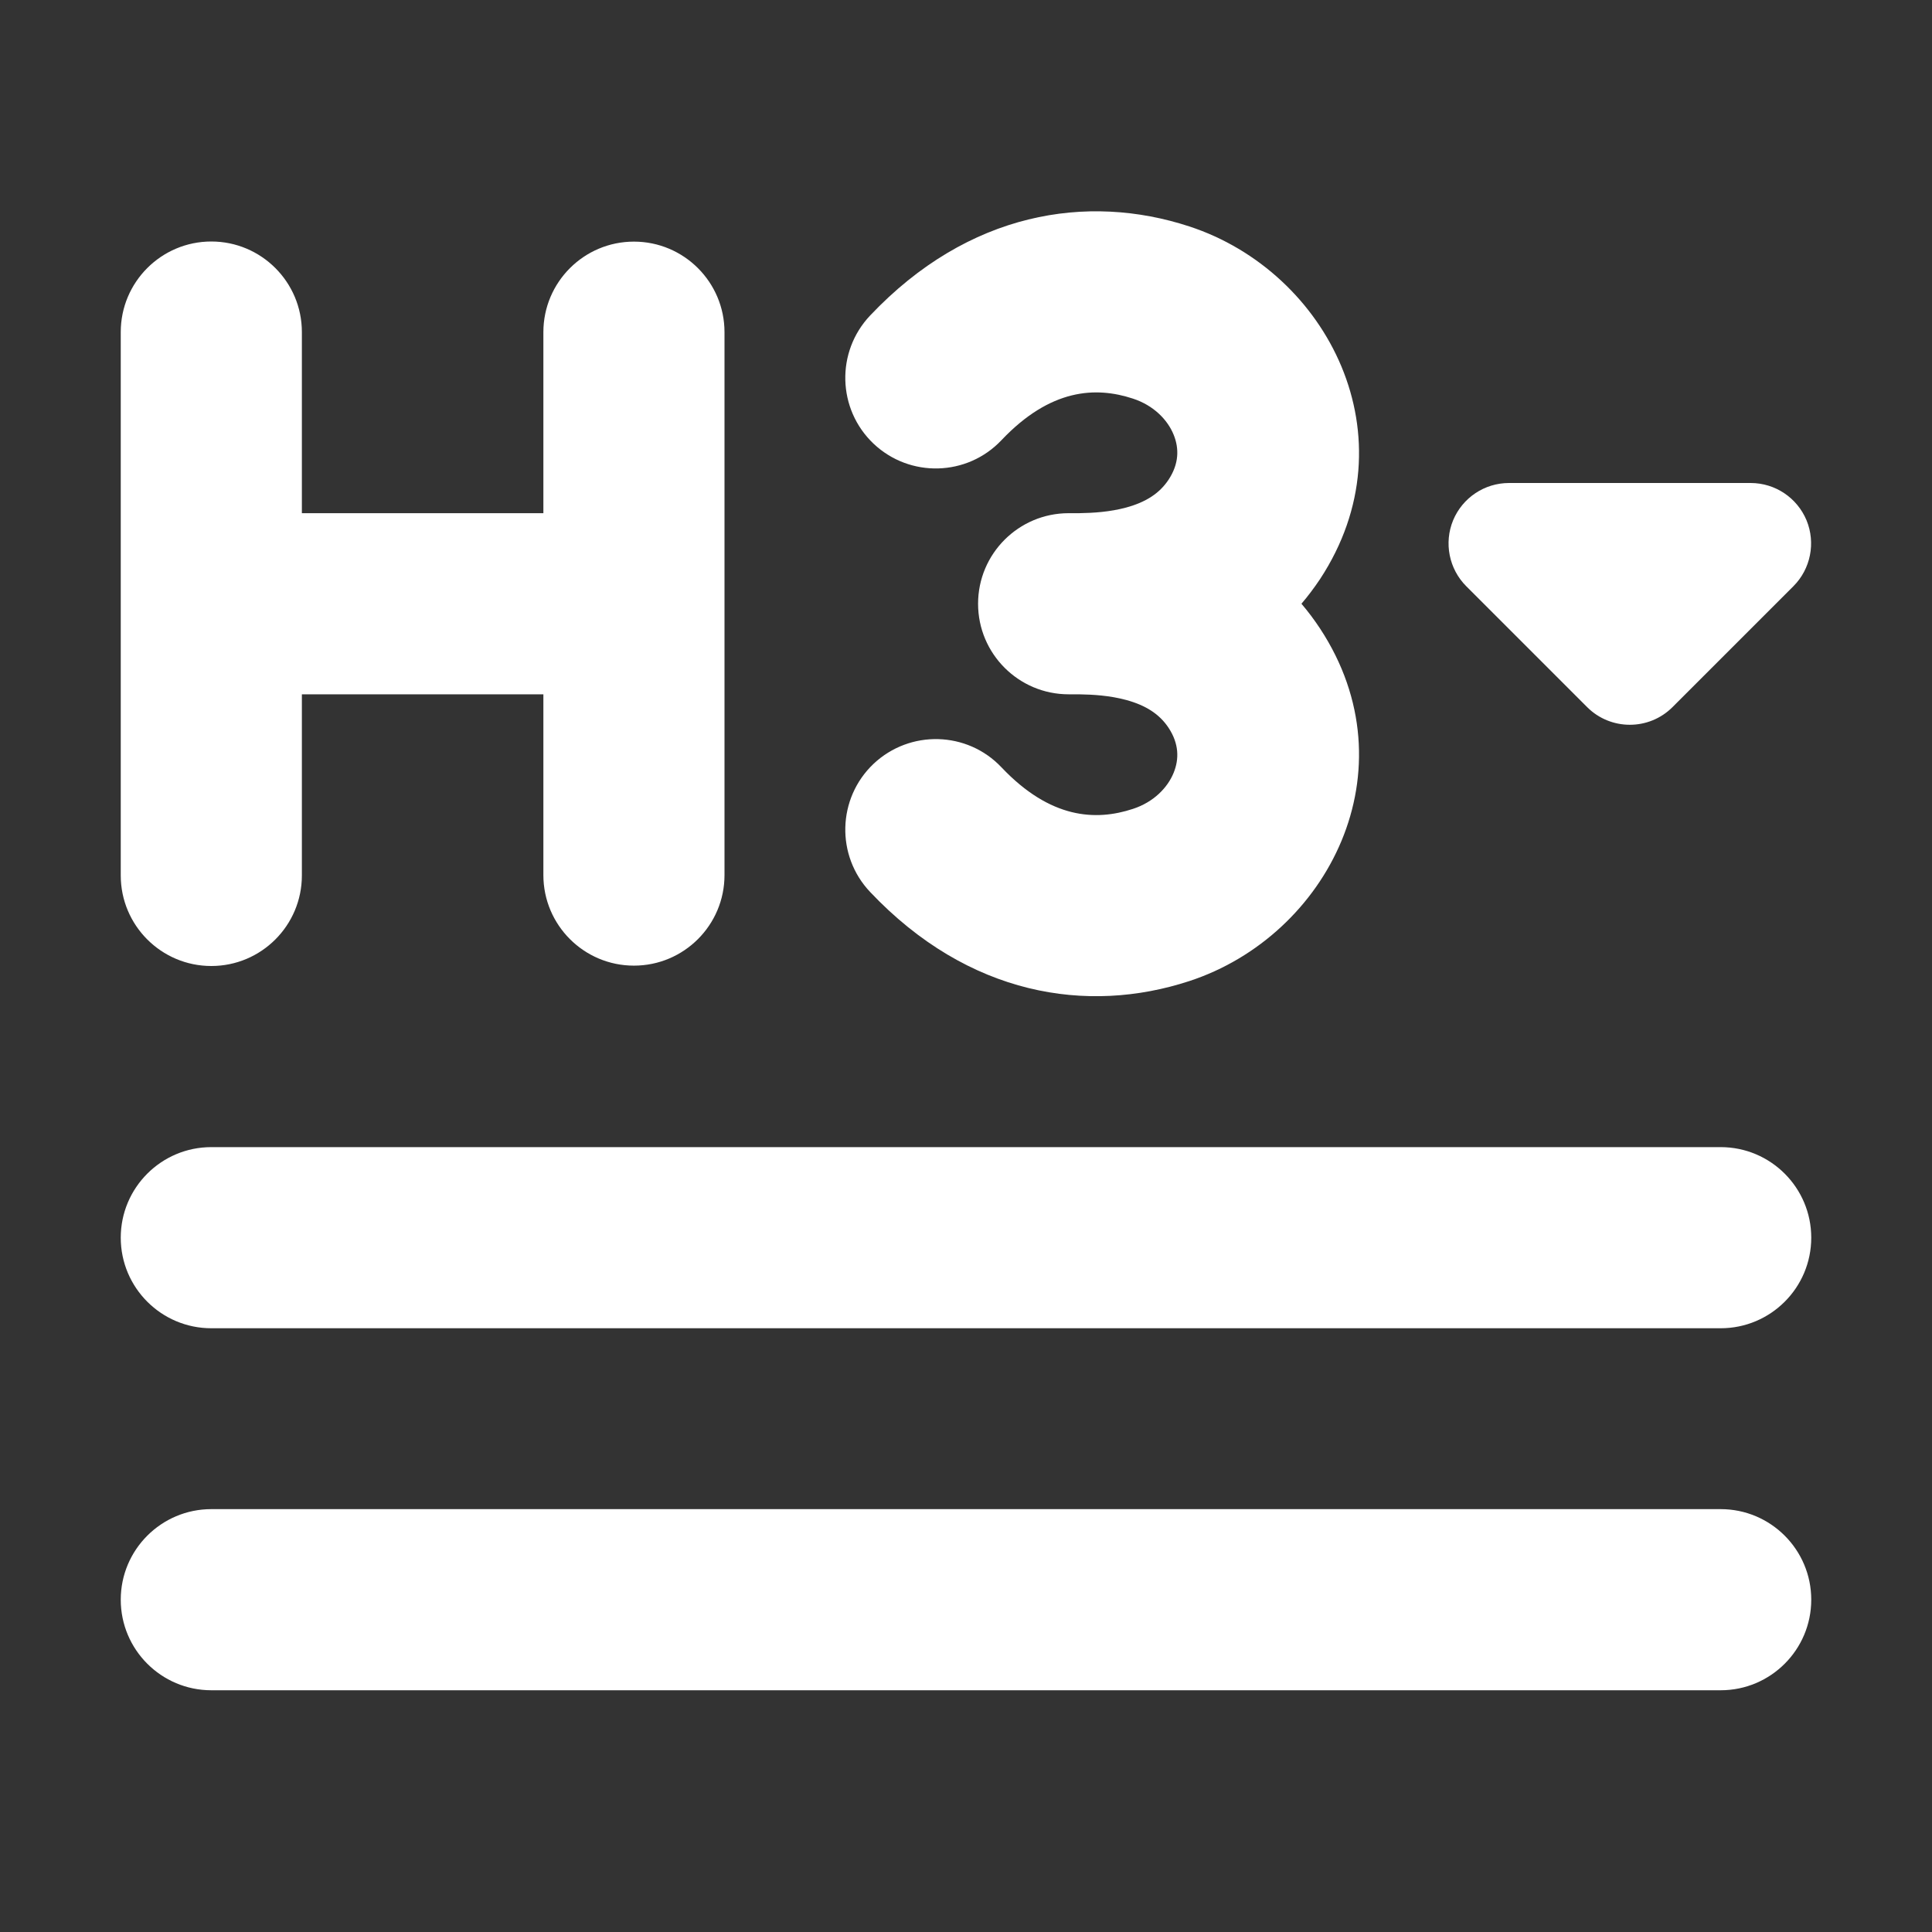 <svg width="16" height="16" viewBox="0 0 16 16" fill="none" xmlns="http://www.w3.org/2000/svg">
<rect x="0" y="0" width="16" height="16" fill="#333333" stroke="none"/>
<path d="M8.294 3.645C8.7 3.217 9.075 3.2 9.382 3.301C9.554 3.357 9.67 3.477 9.72 3.601C9.766 3.715 9.764 3.841 9.678 3.972C9.602 4.087 9.488 4.159 9.327 4.203C9.19 4.24 9.054 4.248 8.936 4.25C8.914 4.25 8.895 4.25 8.879 4.25L8.85 4.25C8.436 4.25 8.1 4.586 8.1 5C8.1 5.414 8.436 5.75 8.85 5.75L8.879 5.75C8.895 5.75 8.914 5.75 8.936 5.75C9.054 5.752 9.19 5.76 9.327 5.797C9.488 5.841 9.602 5.913 9.678 6.028C9.764 6.159 9.766 6.285 9.72 6.399C9.67 6.523 9.554 6.643 9.382 6.699C9.075 6.8 8.7 6.783 8.294 6.355C8.01 6.054 7.535 6.042 7.234 6.326C6.934 6.611 6.921 7.086 7.206 7.387C8.021 8.248 9.006 8.401 9.849 8.125C10.997 7.749 11.702 6.377 10.932 5.205C10.883 5.131 10.832 5.063 10.778 5C10.832 4.937 10.883 4.869 10.932 4.796C11.702 3.623 10.997 2.251 9.849 1.875C9.006 1.599 8.021 1.752 7.206 2.613C6.921 2.914 6.934 3.389 7.234 3.674C7.535 3.959 8.01 3.946 8.294 3.645ZM1.75 2C2.164 2 2.5 2.336 2.5 2.75L2.5 4.25H4.5L4.5 2.751C4.5 2.337 4.836 2.001 5.25 2.001C5.664 2.001 6 2.337 6 2.751V7.247C6 7.661 5.664 7.997 5.25 7.997C4.836 7.997 4.5 7.661 4.5 7.247V5.75H2.5V7.25C2.5 7.664 2.164 8 1.75 8C1.336 8 1 7.664 1 7.25V2.75C1 2.336 1.336 2 1.75 2ZM12.034 4.309C12.112 4.122 12.294 4 12.497 4H14.498C14.701 4 14.883 4.122 14.961 4.309C15.038 4.496 14.995 4.712 14.852 4.855L13.851 5.856C13.656 6.051 13.339 6.051 13.144 5.856L12.143 4.855C12 4.712 11.957 4.496 12.034 4.309ZM1 13.248C1 12.834 1.336 12.498 1.75 12.498H14.25C14.664 12.498 15 12.834 15 13.248C15 13.662 14.664 13.998 14.25 13.998H1.75C1.336 13.998 1 13.662 1 13.248ZM1.75 9.5C1.336 9.5 1 9.836 1 10.25C1 10.664 1.336 11 1.75 11H14.25C14.664 11 15 10.664 15 10.25C15 9.836 14.664 9.5 14.25 9.5H1.75Z" fill="#ffffff"/>
</svg>
